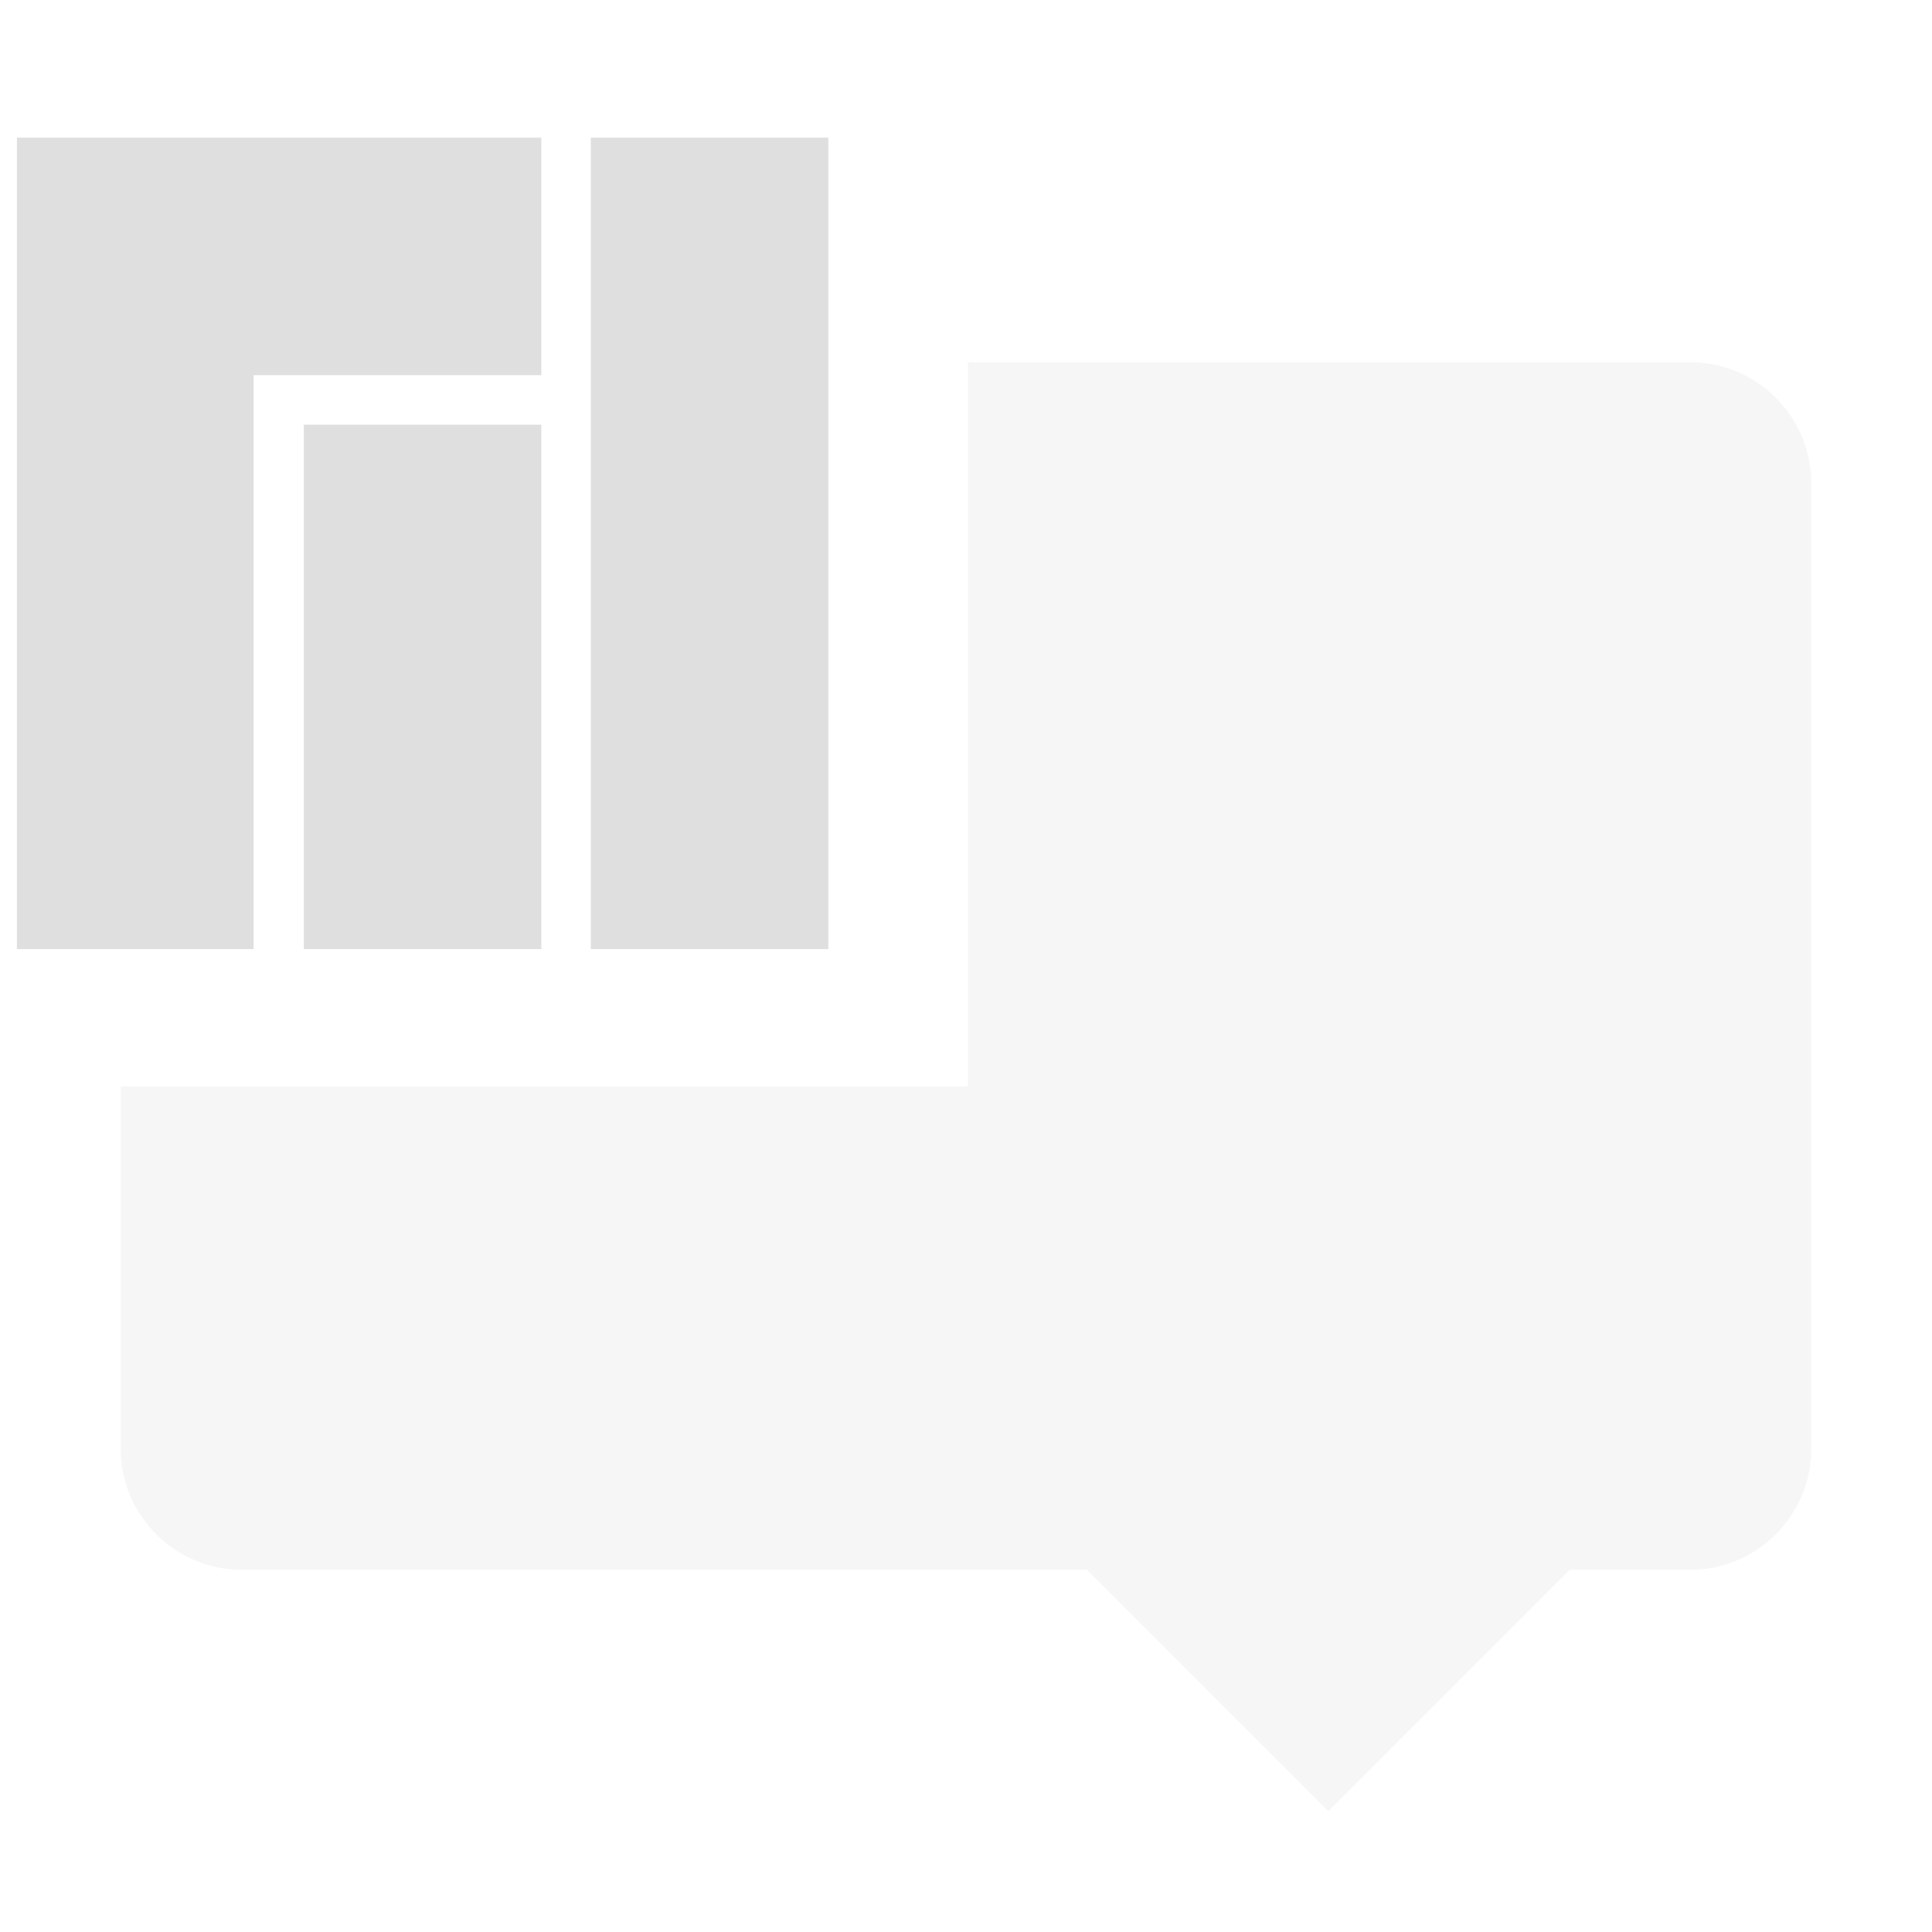 <?xml version="1.0" encoding="UTF-8" standalone="no"?>
<svg
   xmlns:dc="http://purl.org/dc/elements/1.1/"
   xmlns:cc="http://creativecommons.org/ns#"
   xmlns:rdf="http://www.w3.org/1999/02/22-rdf-syntax-ns#"
   xmlns:svg="http://www.w3.org/2000/svg"
   xmlns="http://www.w3.org/2000/svg"
   xmlns:sodipodi="http://sodipodi.sourceforge.net/DTD/sodipodi-0.dtd"
   xmlns:inkscape="http://www.inkscape.org/namespaces/inkscape"
   width="16"
   height="16"
   version="1.1"
   id="svg6"
   sodipodi:docname="m64.svg"
   inkscape:version="0.92.4 5da689c313, 2019-01-14">
  <defs
     id="defs10" />
  <sodipodi:namedview
     pagecolor="#ffffff"
     bordercolor="#666666"
     borderopacity="1"
     objecttolerance="10"
     gridtolerance="10"
     guidetolerance="10"
     inkscape:pageopacity="0"
     inkscape:pageshadow="2"
     inkscape:window-width="1920"
     inkscape:window-height="1053"
     id="namedview8"
     showgrid="false"
     inkscape:zoom="20.85965"
     inkscape:cx="6.9778674"
     inkscape:cy="9.1117672"
     inkscape:window-x="1920"
     inkscape:window-y="0"
     inkscape:window-maximized="1"
     inkscape:current-layer="svg6" />
  <path
     style="opacity:0.3;fill:#dfdfdf"
     d="M 8.016 3 L 8.016 8.998 L 3.52 8.998 C 3.513 8.998 3.507 9 3.5 9 C 3.491 9 3.483 8.998 3.475 8.998 L 1 8.998 L 1 12 C 1 12.55 1.45 13 2 13 L 9 13 L 11 15 L 13 13 L 14 13 C 14.55 13 15 12.55 15 12 L 15 4 C 15 3.45 14.55 3 14 3 L 8.016 3 z "
     id="path2" />
  <path
     inkscape:connector-curvature="0"
     id="path1002"
     d="m 0.14,1.14 v 6.72 h 1.96 V 3.107 h 2.383 V 1.14 Z m 4.753,0 v 6.72 h 1.967 V 1.14 Z m -2.377,2.377 v 4.343 h 1.967 V 3.517 Z"
     style="display:inline;opacity:1;fill:#dfdfdf;fill-opacity:1;fill-rule:evenodd;stroke:none;stroke-width:0.354;stroke-linecap:round;stroke-linejoin:miter;stroke-miterlimit:4;stroke-dasharray:none;stroke-dashoffset:0;stroke-opacity:1" />
</svg>
